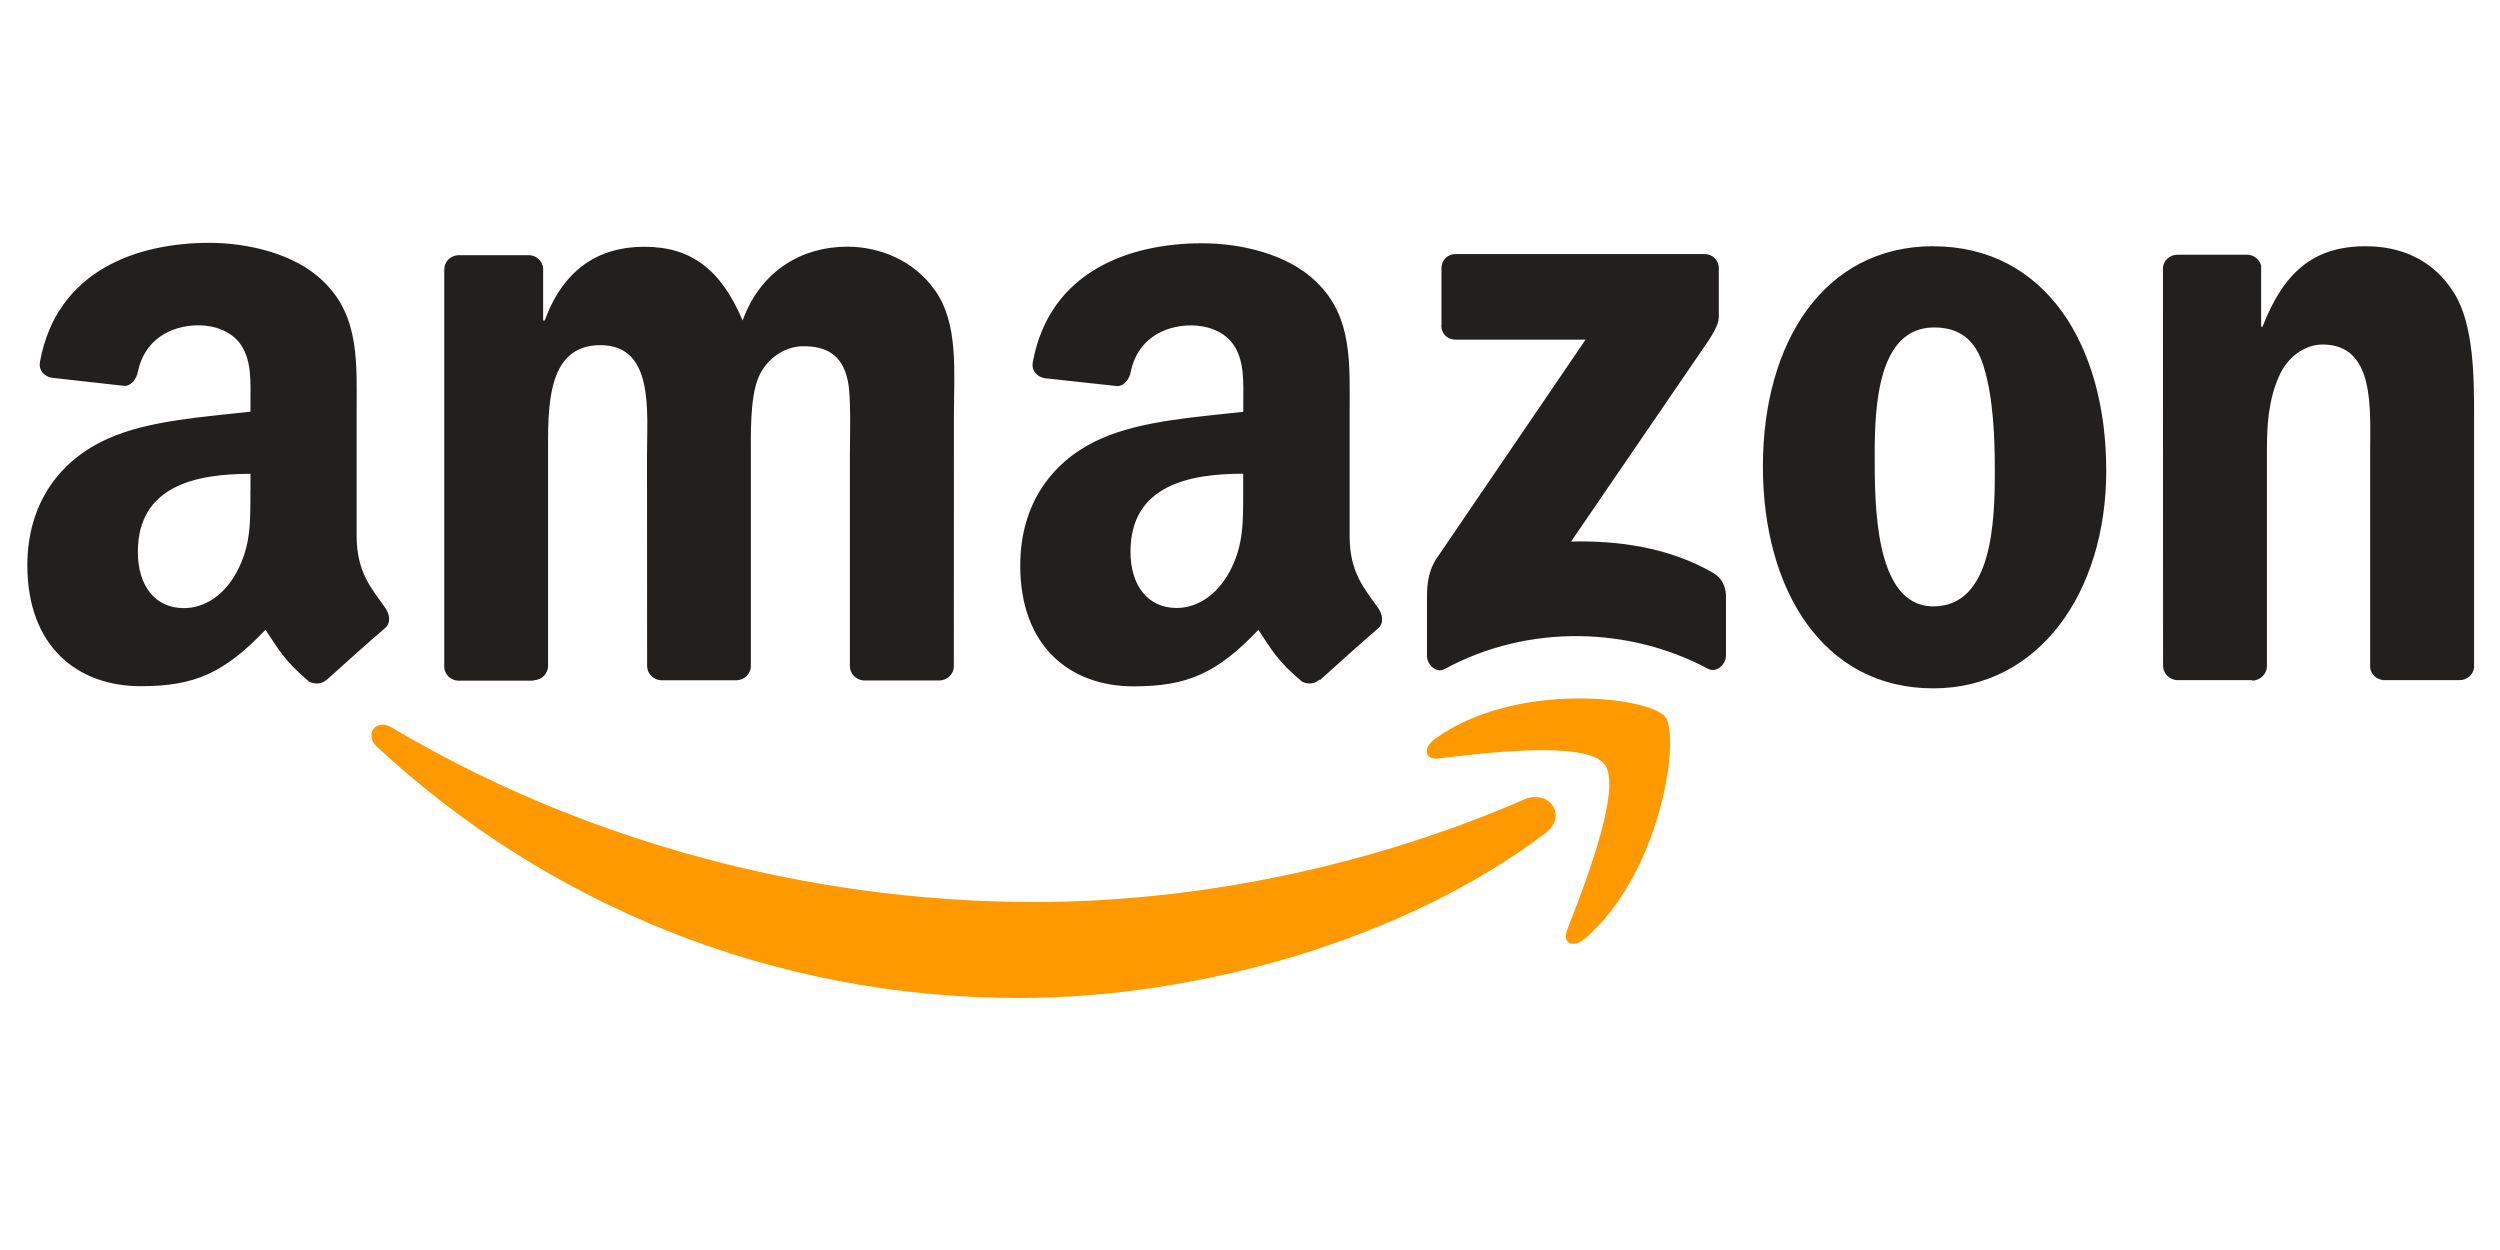 <svg xmlns="http://www.w3.org/2000/svg" width="128" height="64"><g fill-rule="evenodd"><path d="M79.108 42.67c-7.28 5.495-17.83 8.427-26.916 8.427-12.738 0-24.206-4.825-32.882-12.85-.682-.63-.07-1.49.747-1 9.363 5.58 20.94 8.936 32.898 8.936 8.066 0 16.938-1.71 25.096-5.255 1.24-.536 2.27.827 1.06 1.742m3.03-3.546c-.92-1.217-6.15-.575-8.49-.29-.712.09-.82-.547-.18-1.005 4.16-3 10.99-2.14 11.786-1.13.796 1.01-.207 8.02-4.117 11.36-.6.51-1.173.24-.906-.44.88-2.25 2.85-7.28 1.917-8.5" fill="#f90"/><path d="M73.803 16.66v-2.916c0-.44.327-.737.72-.737h12.743c.41 0 .737.302.737.737v2.496c-.006.42-.35.966-.96 1.832l-6.604 9.655c2.45-.06 5.04.313 7.26 1.597.5.29.64.715.67 1.134v3.11c0 .425-.46.922-.94.665-3.92-2.106-9.13-2.335-13.463.022-.44.246-.906-.246-.906-.67V30.63c0-.474.008-1.284.47-2.004l7.65-11.235h-6.65c-.41 0-.736-.29-.736-.73m-46.48 18.19H23.44c-.37-.027-.667-.312-.694-.675V13.797c0-.408.333-.732.747-.732h3.616c.37.017.67.313.7.68v2.665h.08c.94-2.575 2.712-3.776 5.1-3.776 2.427 0 3.943 1.2 5.033 3.775.937-2.58 3.07-3.78 5.354-3.78 1.626 0 3.404.68 4.49 2.23 1.226 1.71.975 4.2.975 6.39l-.005 12.86c0 .4-.33.73-.744.73h-3.88c-.387-.03-.698-.35-.698-.74V23.3c0-.86.075-3.004-.11-3.82-.29-1.37-1.156-1.753-2.28-1.753-.94 0-1.92.64-2.32 1.67-.396 1.026-.36 2.746-.36 3.902v10.8c0 .4-.33.73-.745.73h-3.87c-.39-.03-.697-.346-.697-.737l-.005-10.8c0-2.274.365-5.62-2.39-5.62-2.785 0-2.676 3.26-2.676 5.618v10.8c0 .407-.333.737-.747.737m71.66-22.218c5.752 0 8.866 5.06 8.866 11.49 0 6.214-3.44 11.145-8.86 11.145-5.65 0-8.72-5.06-8.72-11.36 0-6.347 3.118-11.278 8.73-11.278m.032 4.16c-2.857 0-3.037 3.987-3.037 6.47 0 2.49-.04 7.81 3.003 7.81 3.005 0 3.147-4.29 3.147-6.904 0-1.72-.07-3.776-.58-5.407-.437-1.418-1.304-1.97-2.536-1.97m16.29 18.057h-3.86c-.388-.027-.7-.345-.7-.736l-.006-20.38c.03-.375.354-.665.747-.665h3.59c.337.018.615.25.69.57v3.117h.07c1.088-2.79 2.61-4.12 5.287-4.12 1.74 0 3.435.642 4.526 2.4 1.02 1.632 1.02 4.374 1.02 6.345v12.83c-.04.356-.362.64-.744.64h-3.89c-.355-.027-.65-.295-.687-.64V23.13c0-2.227.25-5.49-2.43-5.49-.942 0-1.81.65-2.24 1.63-.545 1.247-.616 2.487-.616 3.86v10.98c-.006.407-.344.737-.76.737M63.65 25.114c0 1.546.04 2.836-.725 4.21-.617 1.117-1.6 1.804-2.684 1.804-1.48 0-2.36-1.162-2.36-2.876 0-3.384 2.96-3.998 5.77-3.998v.86m3.91 9.677c-.25.24-.62.26-.91.1-1.284-1.09-1.52-1.6-2.222-2.64-2.126 2.227-3.637 2.89-6.39 2.89-3.267 0-5.803-2.06-5.803-6.186 0-3.224 1.7-5.42 4.13-6.49 2.106-.95 5.045-1.12 7.29-1.38v-.514c0-.945.07-2.06-.473-2.877-.47-.73-1.376-1.034-2.18-1.034-1.476 0-2.79.775-3.11 2.383-.067.36-.323.71-.678.728l-3.754-.41c-.316-.07-.67-.334-.58-.83.864-4.67 4.986-6.076 8.67-6.076 1.89 0 4.354.513 5.84 1.976 1.89 1.805 1.71 4.21 1.71 6.83v6.188c0 1.86.75 2.678 1.46 3.68.247.36.3.79-.015 1.058-.79.68-2.2 1.936-2.97 2.64l-.01-.01M12.82 25.12c0 1.547.04 2.837-.724 4.21-.615 1.118-1.59 1.805-2.682 1.805-1.49 0-2.356-1.163-2.356-2.877 0-3.384 2.964-3.998 5.767-3.998v.86m3.91 9.677c-.257.237-.628.253-.917.097-1.287-1.095-1.516-1.603-2.225-2.647-2.127 2.222-3.632 2.886-6.39 2.886-3.262 0-5.803-2.06-5.803-6.187 0-3.223 1.71-5.42 4.134-6.49 2.105-.95 5.044-1.117 7.29-1.38v-.513c0-.945.072-2.06-.468-2.877-.475-.73-1.38-1.03-2.177-1.03-1.48 0-2.8.775-3.12 2.383-.07.35-.32.71-.67.72l-3.76-.42c-.32-.07-.67-.334-.58-.83.86-4.67 4.98-6.076 8.67-6.076 1.88 0 4.35.514 5.84 1.977 1.88 1.807 1.7 4.21 1.7 6.83v6.19c0 1.86.75 2.677 1.46 3.68.25.36.302.79-.014 1.057-.79.676-2.197 1.933-2.97 2.636l-.01-.01" fill="#221f1f"/></g></svg>